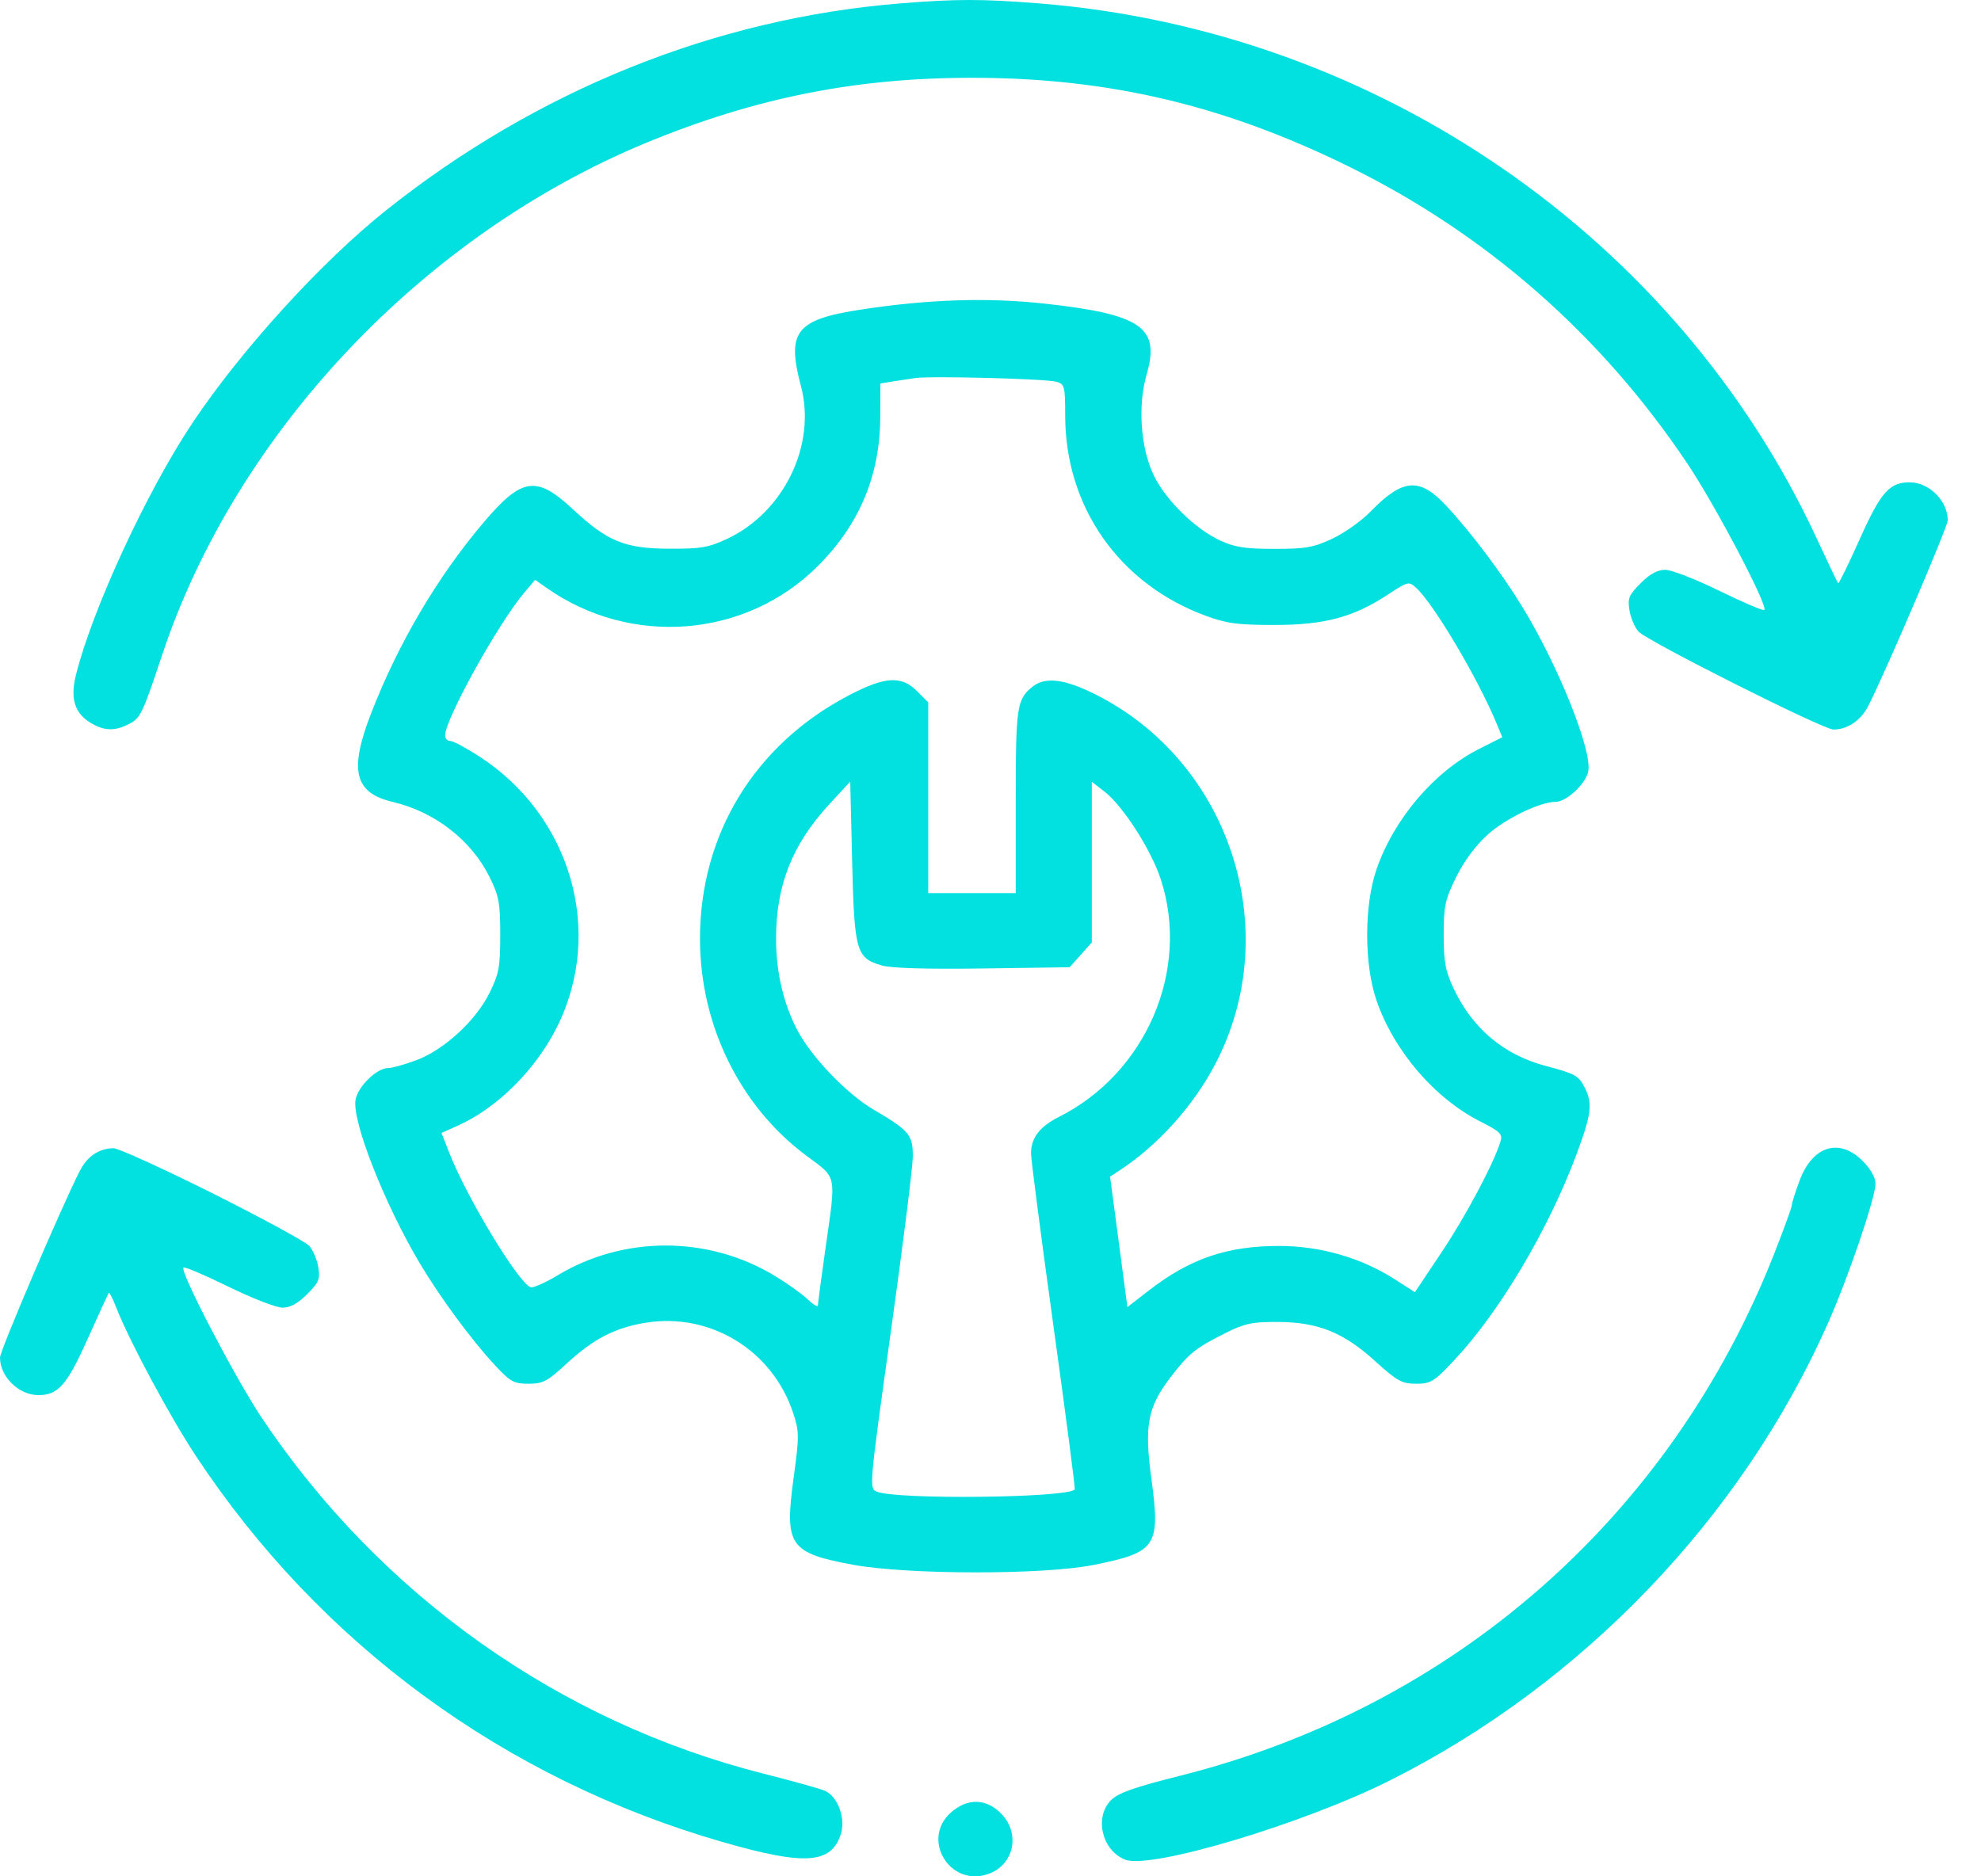 <?xml version="1.0" encoding="UTF-8"?>
<svg xmlns="http://www.w3.org/2000/svg" width="57" height="54" viewBox="0 0 57 54" fill="none">
  <path fill-rule="evenodd" clip-rule="evenodd" d="M29.888 0.097C39.601 0.868 48.255 6.825 52.278 15.506C52.595 16.189 52.87 16.765 52.89 16.785C52.91 16.805 53.191 16.232 53.513 15.511C54.116 14.164 54.365 13.881 54.949 13.881C55.508 13.881 56.043 14.416 56.043 14.974C56.043 15.162 54.253 19.344 53.752 20.326C53.543 20.735 53.154 20.996 52.754 20.996C52.459 20.996 47.389 18.447 47.145 18.176C47.037 18.056 46.92 17.781 46.885 17.564C46.829 17.219 46.868 17.124 47.207 16.785C47.474 16.517 47.692 16.399 47.916 16.399C48.094 16.399 48.795 16.671 49.474 17.005C50.153 17.338 50.734 17.585 50.765 17.554C50.879 17.44 49.363 14.554 48.551 13.341C46.076 9.642 42.764 6.736 38.803 4.789C35.229 3.031 31.909 2.246 28.022 2.239C24.654 2.232 21.752 2.807 18.608 4.104C12.175 6.756 6.79 12.454 4.661 18.861C4.106 20.532 4.042 20.666 3.717 20.834C3.309 21.045 3.007 21.039 2.621 20.811C2.147 20.53 2.014 20.109 2.185 19.425C2.661 17.523 4.225 14.139 5.538 12.172C6.938 10.073 9.253 7.531 11.11 6.052C15.45 2.596 20.575 0.532 25.887 0.099C27.507 -0.032 28.257 -0.033 29.888 0.097ZM30.047 8.737C32.841 9.044 33.387 9.421 32.994 10.772C32.731 11.679 32.819 12.904 33.203 13.691C33.552 14.403 34.393 15.226 35.113 15.558C35.529 15.75 35.832 15.796 36.669 15.796C37.568 15.797 37.794 15.757 38.335 15.503C38.679 15.342 39.172 14.993 39.43 14.728C40.367 13.764 40.845 13.728 41.623 14.565C42.32 15.314 43.198 16.48 43.787 17.439C44.836 19.146 45.827 21.62 45.698 22.208C45.619 22.567 45.072 23.076 44.765 23.076C44.315 23.076 43.328 23.551 42.807 24.019C42.458 24.334 42.128 24.778 41.899 25.242C41.578 25.894 41.54 26.072 41.54 26.904C41.54 27.683 41.587 27.939 41.828 28.452C42.363 29.593 43.267 30.355 44.458 30.672C45.322 30.901 45.419 30.954 45.594 31.293C45.832 31.754 45.794 32.063 45.357 33.233C44.551 35.392 43.144 37.761 41.849 39.139C41.259 39.768 41.17 39.823 40.746 39.823C40.337 39.823 40.205 39.75 39.568 39.173C38.65 38.341 37.921 38.049 36.75 38.045C36.013 38.043 35.81 38.088 35.217 38.386C34.397 38.799 34.197 38.961 33.679 39.639C33.019 40.504 32.922 41.022 33.13 42.564C33.392 44.506 33.277 44.676 31.462 45.039C30.025 45.327 26.106 45.322 24.538 45.032C22.714 44.693 22.57 44.482 22.833 42.547C22.999 41.33 22.998 41.204 22.825 40.676C22.234 38.867 20.445 37.767 18.582 38.067C17.7 38.209 17.072 38.533 16.313 39.235C15.75 39.756 15.625 39.823 15.208 39.823C14.788 39.823 14.686 39.768 14.256 39.306C13.567 38.566 12.665 37.343 12.076 36.353C11.055 34.633 10.119 32.247 10.231 31.648C10.304 31.261 10.843 30.738 11.169 30.738C11.283 30.738 11.648 30.636 11.981 30.511C12.783 30.211 13.694 29.371 14.088 28.57C14.358 28.02 14.394 27.824 14.394 26.907C14.394 25.993 14.357 25.792 14.092 25.251C13.567 24.184 12.516 23.365 11.301 23.079C10.2 22.82 10.04 22.18 10.67 20.55C11.451 18.527 12.59 16.594 13.925 15.024C15.018 13.739 15.432 13.678 16.479 14.652C17.483 15.586 17.973 15.787 19.265 15.792C20.166 15.796 20.387 15.758 20.923 15.507C22.558 14.74 23.495 12.802 23.046 11.112C22.626 9.532 22.898 9.193 24.814 8.903C26.732 8.612 28.423 8.559 30.047 8.737ZM26.325 10.881C26.145 10.907 25.847 10.953 25.664 10.982L25.332 11.036L25.328 11.993C25.322 13.681 24.733 15.089 23.534 16.289C21.458 18.365 18.149 18.628 15.717 16.912L15.398 16.686L15.08 17.062C14.332 17.948 12.807 20.701 12.807 21.166C12.807 21.253 12.873 21.324 12.954 21.324C13.035 21.324 13.409 21.523 13.785 21.766C16.437 23.48 17.397 26.825 16.024 29.563C15.406 30.794 14.302 31.891 13.166 32.399L12.704 32.606L12.927 33.177C13.43 34.462 14.909 36.909 15.266 37.046C15.336 37.073 15.686 36.919 16.043 36.704C17.945 35.558 20.365 35.56 22.275 36.707C22.636 36.924 23.067 37.23 23.233 37.388C23.398 37.546 23.534 37.627 23.534 37.569C23.534 37.511 23.632 36.775 23.751 35.934C24.061 33.752 24.096 33.926 23.207 33.264C21.288 31.837 20.141 29.499 20.141 27.016C20.141 24.005 21.719 21.425 24.426 20.011C25.47 19.465 25.933 19.438 26.388 19.893L26.708 20.213V22.958V25.703H27.967H29.226V23.069C29.226 20.336 29.256 20.13 29.704 19.767C30.065 19.474 30.608 19.534 31.474 19.962C35.394 21.898 36.988 26.779 34.961 30.636C34.327 31.843 33.306 32.972 32.196 33.696L31.94 33.862L32.19 35.74L32.439 37.618L33.049 37.145C34.242 36.219 35.32 35.852 36.831 35.858C37.999 35.862 39.166 36.2 40.122 36.811L40.712 37.189L41.48 36.039C42.175 35.001 42.982 33.481 43.175 32.85C43.239 32.639 43.166 32.566 42.602 32.281C41.28 31.614 40.106 30.245 39.605 28.788C39.249 27.75 39.249 26.064 39.605 25.025C40.104 23.572 41.266 22.206 42.557 21.555L43.226 21.217L43.055 20.805C42.507 19.492 41.245 17.368 40.745 16.915C40.537 16.727 40.51 16.733 39.945 17.105C38.946 17.763 38.117 17.986 36.669 17.986C35.614 17.986 35.295 17.944 34.699 17.724C32.204 16.808 30.649 14.592 30.649 11.955C30.649 11.122 30.632 11.056 30.402 10.988C30.106 10.901 26.789 10.814 26.325 10.881ZM23.862 23.146C22.795 24.303 22.33 25.477 22.33 27.016C22.33 27.993 22.55 28.92 22.963 29.685C23.378 30.455 24.378 31.489 25.137 31.935C26.171 32.541 26.271 32.663 26.264 33.302C26.26 33.608 25.975 35.877 25.63 38.345C25.01 42.787 25.006 42.834 25.227 42.928C25.778 43.163 30.681 43.111 30.924 42.868C30.944 42.849 30.669 40.739 30.314 38.181C29.959 35.622 29.668 33.38 29.666 33.198C29.663 32.753 29.913 32.424 30.464 32.147C32.974 30.887 34.248 27.928 33.404 25.319C33.126 24.46 32.31 23.188 31.771 22.774L31.415 22.5V24.811V27.122L31.096 27.48L30.777 27.837L28.277 27.872C26.663 27.895 25.632 27.864 25.367 27.785C24.635 27.569 24.581 27.379 24.519 24.788L24.464 22.494L23.862 23.146ZM6.103 34.337C7.533 35.053 8.79 35.736 8.898 35.856C9.006 35.976 9.123 36.252 9.158 36.468C9.215 36.814 9.175 36.909 8.836 37.248C8.569 37.515 8.351 37.634 8.127 37.634C7.949 37.634 7.248 37.361 6.569 37.028C5.89 36.695 5.309 36.448 5.278 36.479C5.168 36.589 6.774 39.672 7.534 40.808C10.944 45.906 16.098 49.56 21.973 51.046C22.802 51.256 23.593 51.476 23.731 51.536C24.108 51.699 24.341 52.338 24.191 52.794C23.91 53.644 23.154 53.693 20.797 53.014C14.52 51.207 9.202 47.307 5.629 41.89C4.892 40.773 3.72 38.59 3.352 37.648C3.249 37.384 3.15 37.187 3.131 37.21C3.113 37.232 2.837 37.832 2.518 38.542C1.926 39.863 1.673 40.151 1.105 40.151C0.541 40.151 0 39.621 0 39.069C0 38.873 1.776 34.717 2.292 33.706C2.51 33.28 2.835 33.057 3.257 33.044C3.393 33.04 4.674 33.622 6.103 34.337ZM53.592 33.409C53.825 33.642 53.964 33.888 53.964 34.067C53.964 34.467 53.186 36.752 52.6 38.074C50.115 43.678 45.535 48.46 39.987 51.243C37.495 52.493 33.11 53.805 32.378 53.521C31.707 53.26 31.478 52.298 31.969 51.807C32.176 51.6 32.637 51.437 33.945 51.108C41.842 49.123 48.072 43.649 51.051 36.078C51.328 35.373 51.556 34.746 51.556 34.686C51.556 34.626 51.658 34.304 51.783 33.97C52.154 32.978 52.922 32.739 53.592 33.409ZM28.796 52.184C29.379 52.766 29.178 53.688 28.414 53.94C27.319 54.302 26.501 52.932 27.356 52.168C27.827 51.747 28.366 51.753 28.796 52.184Z" fill="#02E0DF"></path>
</svg>
